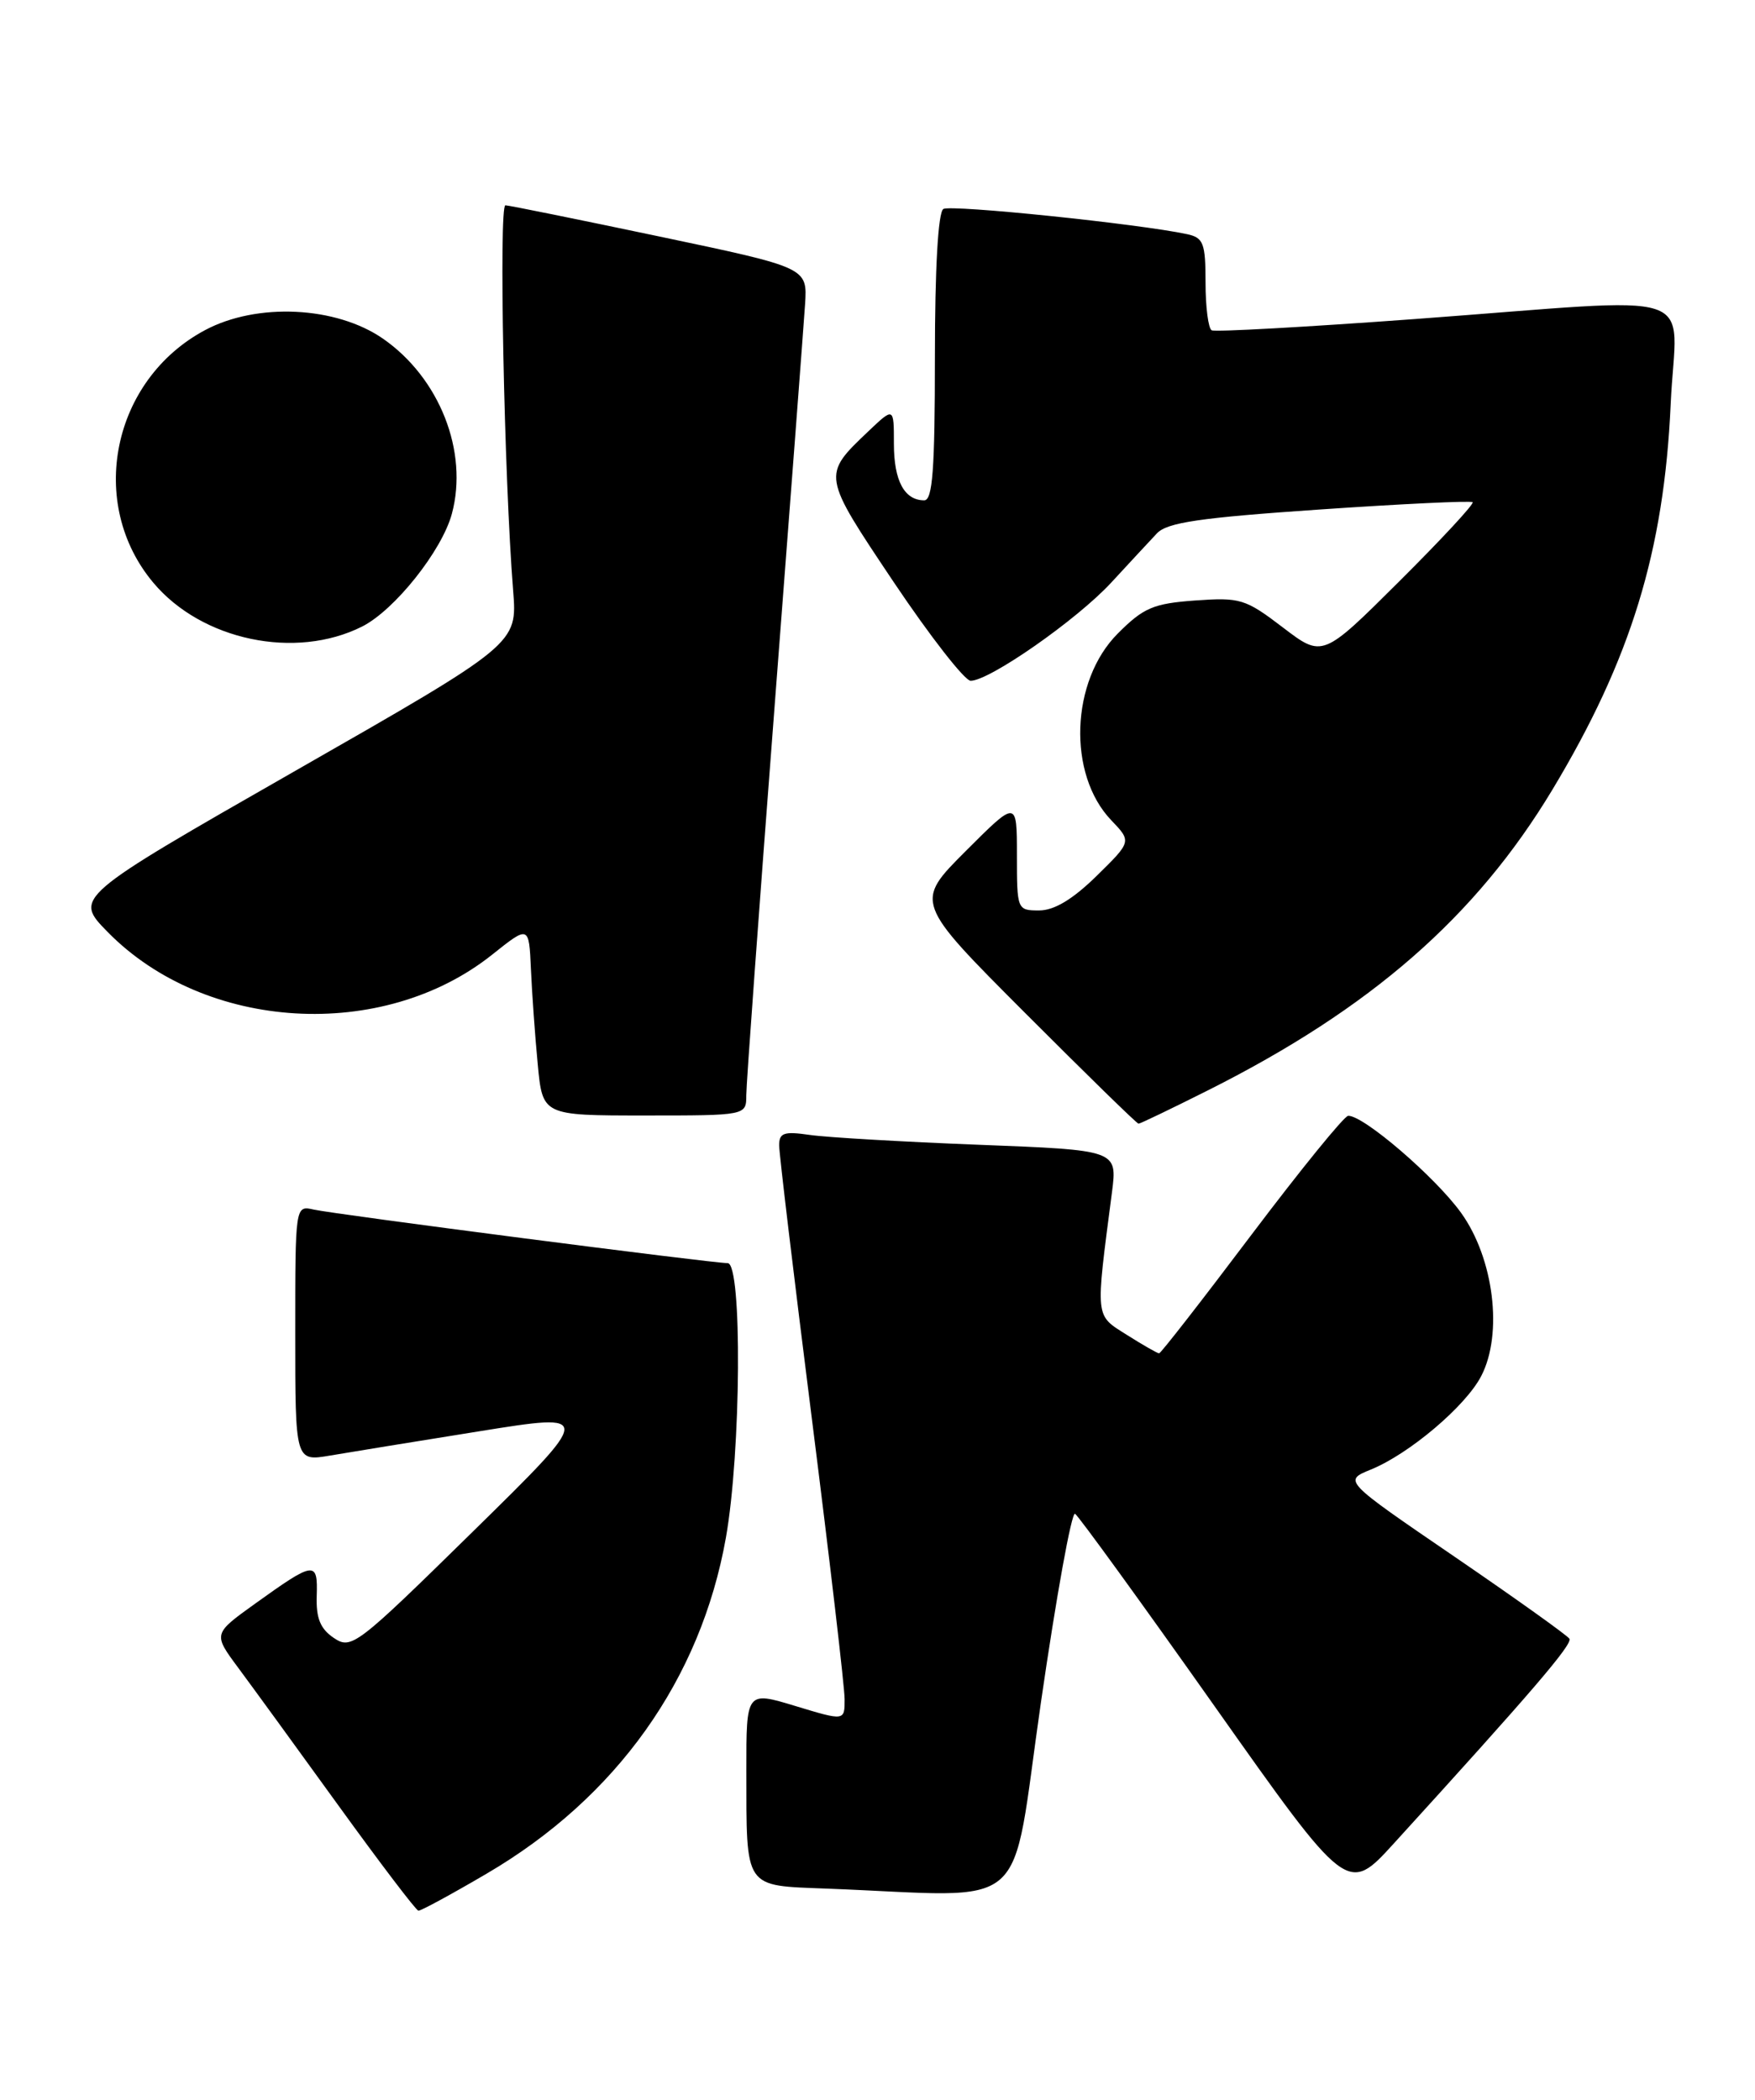 <?xml version="1.0" encoding="UTF-8" standalone="no"?>
<!DOCTYPE svg PUBLIC "-//W3C//DTD SVG 1.1//EN" "http://www.w3.org/Graphics/SVG/1.1/DTD/svg11.dtd" >
<svg xmlns="http://www.w3.org/2000/svg" xmlns:xlink="http://www.w3.org/1999/xlink" version="1.1" viewBox="0 0 214 256">
 <g >
 <path fill="currentColor"
d=" M 59.33 228.44 C 75.17 219.17 85.43 204.77 88.51 187.50 C 90.37 177.05 90.52 154.00 88.73 154.00 C 86.81 154.00 40.84 148.05 38.25 147.47 C 36.00 146.96 36.00 146.96 36.00 162.57 C 36.00 178.18 36.00 178.18 40.25 177.46 C 42.59 177.06 50.78 175.73 58.45 174.50 C 72.40 172.26 72.40 172.26 57.66 186.73 C 43.45 200.68 42.85 201.14 40.71 199.70 C 39.05 198.58 38.53 197.29 38.62 194.55 C 38.76 190.26 38.36 190.31 31.09 195.53 C 25.98 199.20 25.98 199.20 29.06 203.35 C 30.75 205.63 36.27 213.21 41.32 220.20 C 46.37 227.18 50.73 232.92 51.02 232.95 C 51.31 232.98 55.05 230.95 59.33 228.44 Z  M 126.93 207.54 C 128.80 194.64 130.67 184.29 131.09 184.56 C 131.51 184.82 139.16 195.36 148.08 207.99 C 164.31 230.96 164.31 230.96 169.98 224.73 C 186.77 206.30 191.78 200.46 191.37 199.79 C 191.12 199.39 184.82 194.89 177.36 189.79 C 163.80 180.53 163.80 180.53 167.15 179.17 C 171.83 177.27 178.73 171.43 180.62 167.76 C 183.29 162.61 182.16 153.44 178.17 147.88 C 175.03 143.51 166.23 135.95 164.39 136.04 C 163.90 136.07 158.60 142.59 152.60 150.54 C 146.61 158.49 141.54 165.00 141.34 165.00 C 141.14 165.00 139.37 163.99 137.41 162.75 C 133.49 160.27 133.56 160.95 135.59 145.36 C 136.25 140.22 136.25 140.22 119.38 139.57 C 110.09 139.21 100.81 138.67 98.75 138.37 C 95.58 137.91 95.00 138.11 95.01 139.66 C 95.01 140.67 96.81 155.68 99.00 173.00 C 101.19 190.32 102.99 205.70 102.99 207.16 C 103.00 209.82 103.00 209.82 97.00 208.00 C 91.00 206.18 91.00 206.18 91.01 215.84 C 91.03 230.45 90.63 229.86 100.86 230.26 C 126.14 231.23 123.12 233.86 126.93 207.54 Z  M 147.34 132.91 C 167.17 122.95 179.98 111.76 189.30 96.27 C 198.87 80.36 202.91 67.19 203.72 49.25 C 204.37 34.88 208.49 36.25 172.50 38.90 C 159.30 39.87 148.16 40.49 147.75 40.27 C 147.34 40.06 147.00 37.44 147.00 34.46 C 147.00 29.65 146.75 28.98 144.75 28.55 C 138.89 27.29 115.94 24.92 115.03 25.48 C 114.39 25.88 114.00 32.70 114.00 43.56 C 114.00 57.20 113.72 61.00 112.70 61.00 C 110.28 61.00 109.00 58.62 109.00 54.11 C 109.00 49.63 109.00 49.63 105.91 52.56 C 100.22 57.98 100.20 57.86 108.99 70.99 C 113.42 77.59 117.64 83.00 118.36 83.00 C 120.66 83.00 131.33 75.55 135.50 71.03 C 137.70 68.65 140.20 65.95 141.07 65.03 C 142.32 63.70 146.29 63.12 160.91 62.12 C 170.97 61.43 179.36 61.03 179.57 61.23 C 179.77 61.44 175.74 65.79 170.60 70.90 C 161.27 80.19 161.27 80.19 156.42 76.49 C 151.86 73.01 151.22 72.82 145.74 73.21 C 140.64 73.58 139.44 74.09 136.31 77.23 C 130.54 82.99 130.14 94.40 135.50 100.00 C 137.99 102.60 137.99 102.60 133.71 106.80 C 130.80 109.65 128.55 111.00 126.71 111.00 C 124.03 111.00 124.00 110.92 124.00 104.26 C 124.00 97.52 124.00 97.52 117.76 103.76 C 111.52 110.00 111.52 110.00 125.00 123.50 C 132.41 130.92 138.63 137.00 138.83 137.00 C 139.03 137.00 142.86 135.16 147.34 132.91 Z  M 91.00 133.53 C 91.00 132.18 92.55 110.92 94.44 86.28 C 96.33 61.65 98.01 39.50 98.17 37.06 C 98.45 32.63 98.45 32.63 80.48 28.85 C 70.59 26.77 62.11 25.05 61.63 25.03 C 60.81 25.00 61.47 58.20 62.57 72.00 C 63.09 78.50 63.09 78.50 36.04 93.96 C 9.00 109.42 9.00 109.42 13.13 113.63 C 25.03 125.76 46.65 127.03 60.00 116.40 C 64.50 112.81 64.50 112.81 64.74 118.16 C 64.87 121.10 65.24 126.31 65.57 129.75 C 66.16 136.00 66.16 136.00 78.58 136.00 C 91.00 136.00 91.00 136.00 91.00 133.53 Z  M 44.15 76.39 C 48.11 74.40 53.89 67.14 55.10 62.64 C 57.14 55.06 53.60 46.08 46.70 41.29 C 40.98 37.33 31.33 36.87 25.00 40.25 C 13.65 46.31 10.57 61.39 18.71 71.06 C 24.61 78.08 36.03 80.47 44.15 76.39 Z "/>
</g>
</svg>